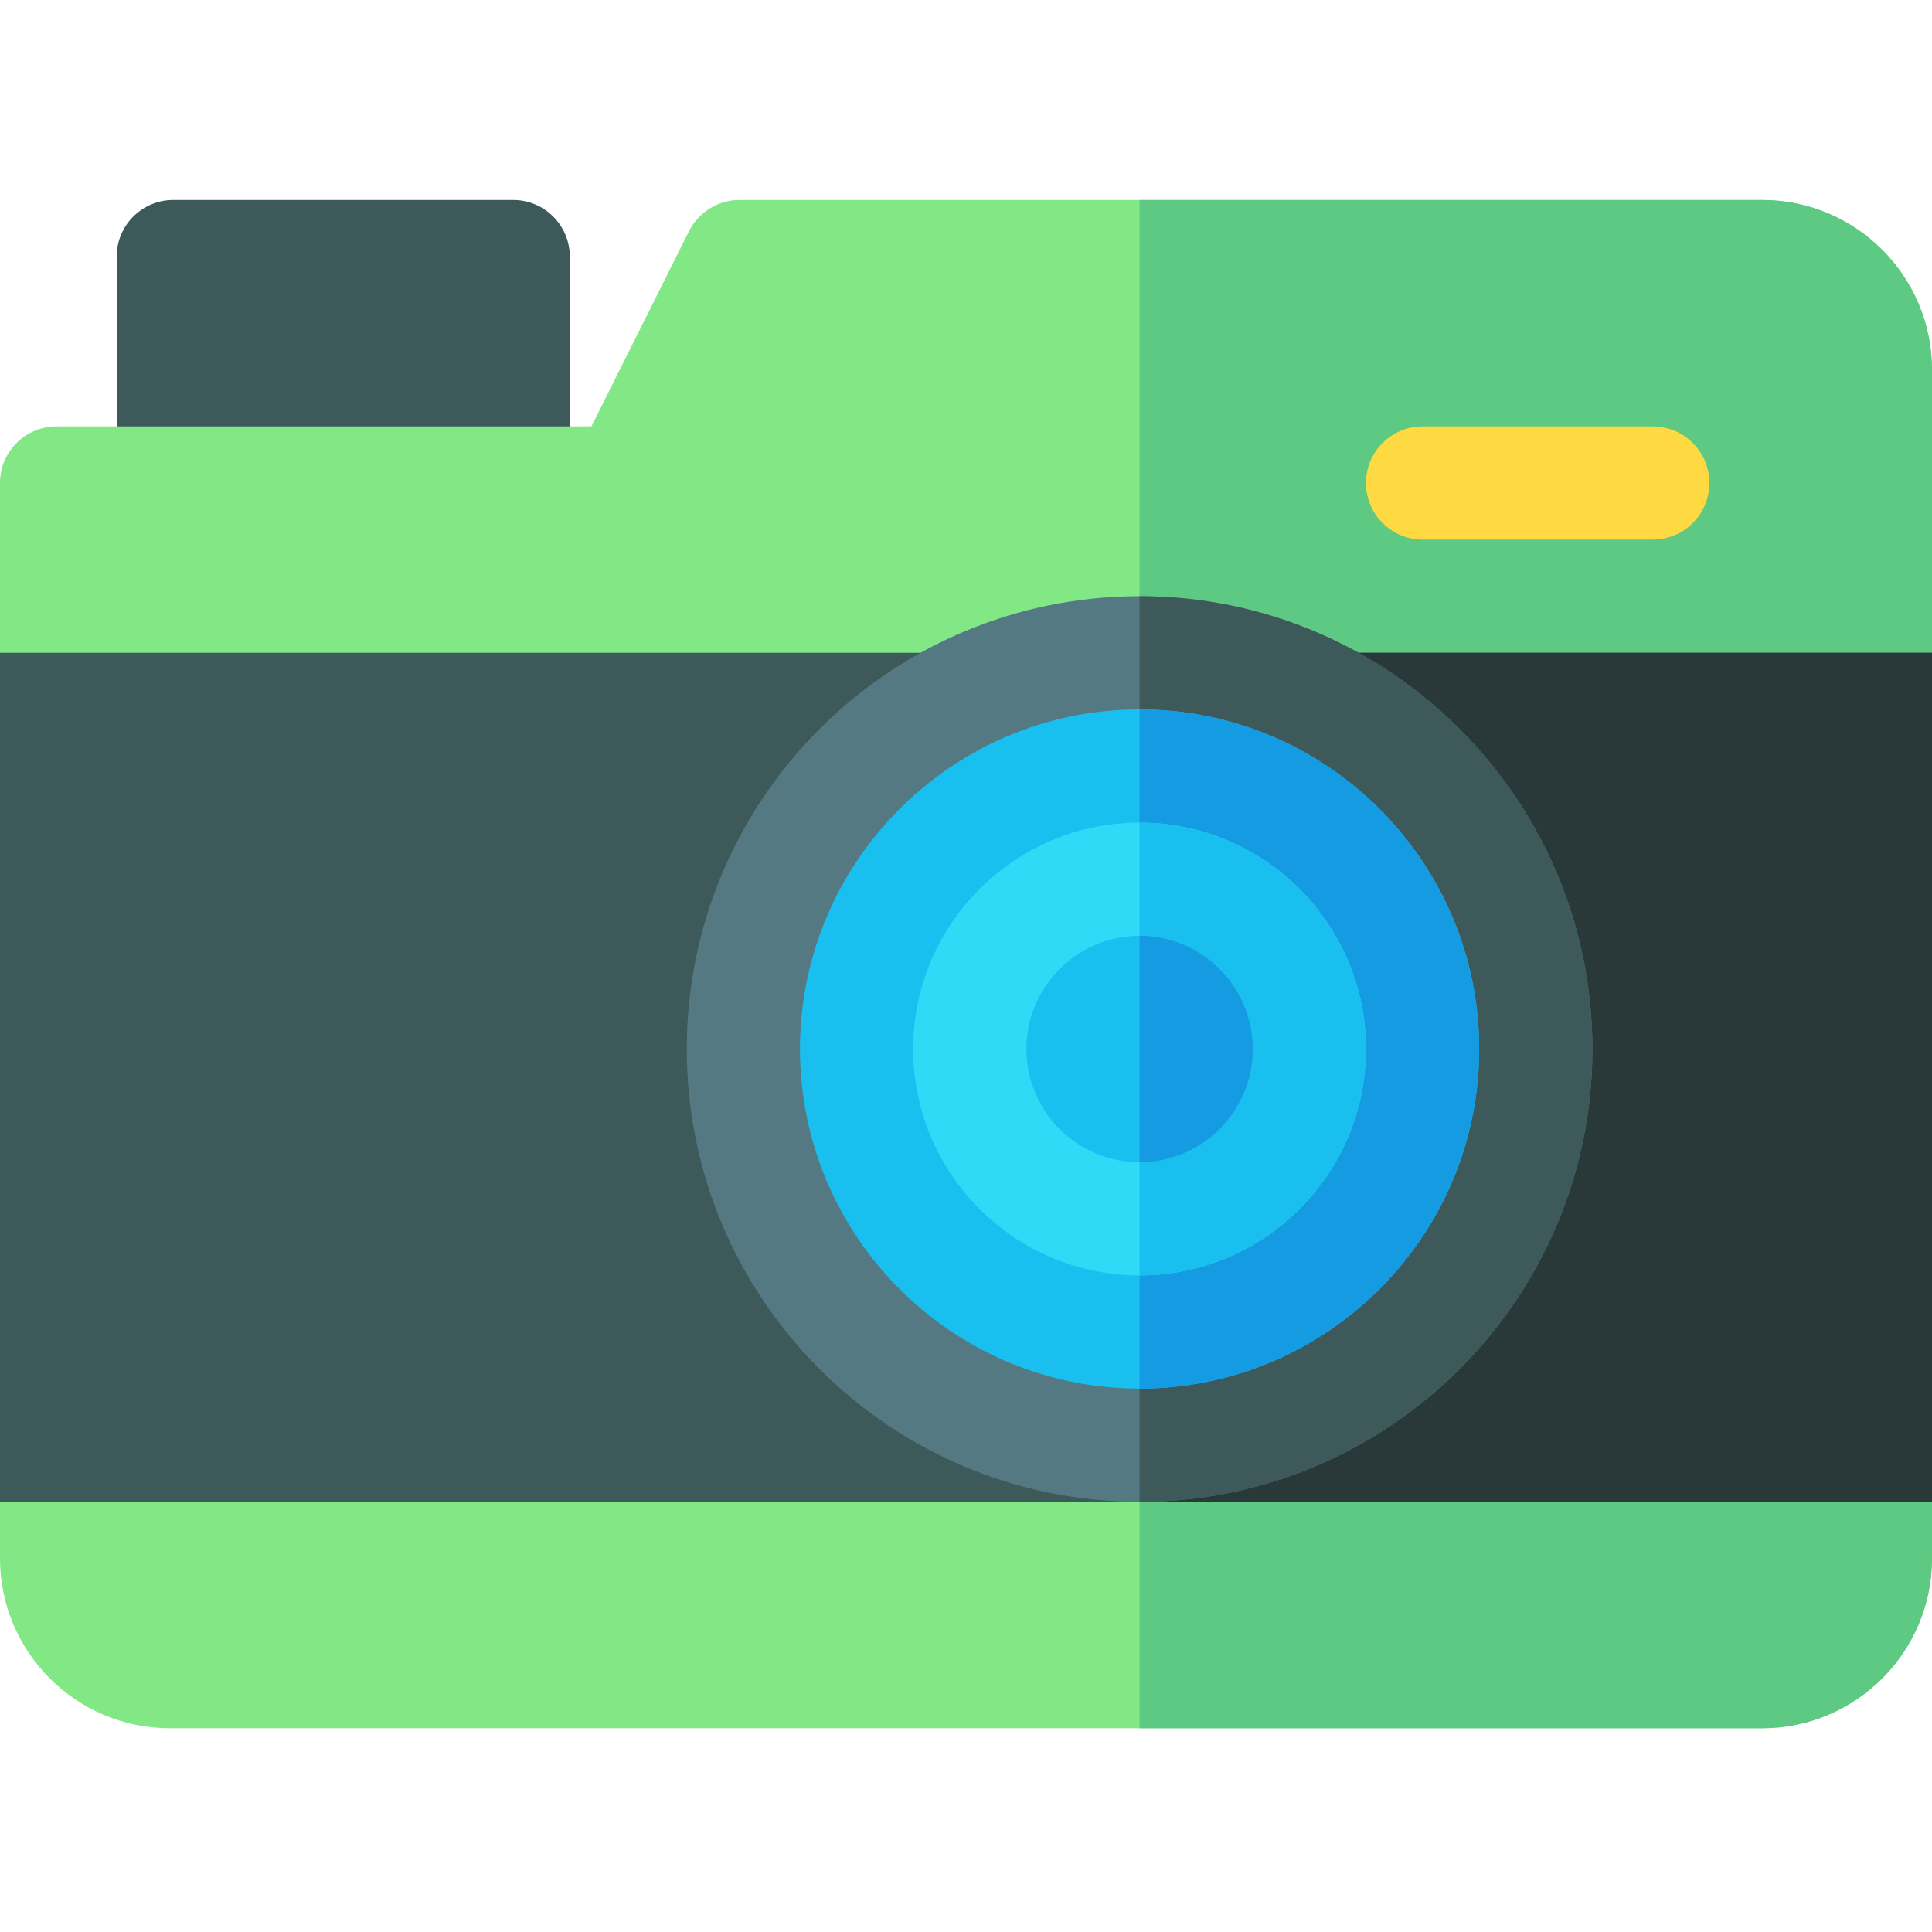 <svg height="512pt" viewBox="0 -53 512 512" width="512pt" xmlns="http://www.w3.org/2000/svg"><path d="m10 340h492l10 5v15c0 24.809-20.191 45-45 45h-422c-24.809 0-45-20.191-45-45v-15zm0 0" fill="#81e885"/><path d="m512 345v15c0 24.809-20.191 45-45 45h-165v-65h200zm0 0" fill="#5dc983"/><path d="m151 15v50h-120.078v-50c0-8.281 6.719-15 15-15h90.078c8.281 0 15 6.719 15 15zm0 0" fill="#3e5959"/><path d="m512 45v75l-10 5h-492l-10-5v-45c0-8.281 6.719-15 15-15h141.73l25.848-51.711c2.543-5.078 7.742-8.289 13.422-8.289h271c24.809 0 45 20.191 45 45zm0 0" fill="#81e885"/><path d="m512 45v75l-10 5h-200v-125h165c24.809 0 45 20.191 45 45zm0 0" fill="#5dc983"/><path d="m0 120h512v225h-512zm0 0" fill="#3e5959"/><path d="m302 120h210v225h-210zm0 0" fill="#293939"/><path d="m302 105c-66.168 0-120 53.832-120 120s53.832 120 120 120 120-53.832 120-120-53.832-120-120-120zm0 0" fill="#547983"/><path d="m422 225c0 54.262-36.191 100.219-85.711 115-10.867 3.262-22.379 5-34.289 5v-240c24.469 0 47.25 7.359 66.25 20 32.371 21.5 53.75 58.301 53.75 100zm0 0" fill="#3e5959"/><path d="m302 315c-49.625 0-90-40.375-90-90s40.375-90 90-90 90 40.375 90 90-40.375 90-90 90zm0 0" fill="#19c0ef"/><path d="m392 225c0 49.629-40.371 90-90 90v-180c49.629 0 90 40.371 90 90zm0 0" fill="#159be1"/><path d="m302 165c-33.086 0-60 26.914-60 60s26.914 60 60 60 60-26.914 60-60-26.914-60-60-60zm0 0" fill="#30d9f6"/><path d="m362 225c0 33.078-26.922 60-60 60v-120c33.078 0 60 26.922 60 60zm0 0" fill="#19c0ef"/><path d="m302 255c-16.543 0-30-13.457-30-30s13.457-30 30-30 30 13.457 30 30-13.457 30-30 30zm0 0" fill="#19c0ef"/><path d="m332 225c0 16.539-13.461 30-30 30v-60c16.539 0 30 13.461 30 30zm0 0" fill="#159be1"/><path d="m438 60h-61c-8.285 0-15 6.715-15 15s6.715 15 15 15h61c8.285 0 15-6.715 15-15s-6.715-15-15-15zm0 0" fill="#fed941"/></svg>